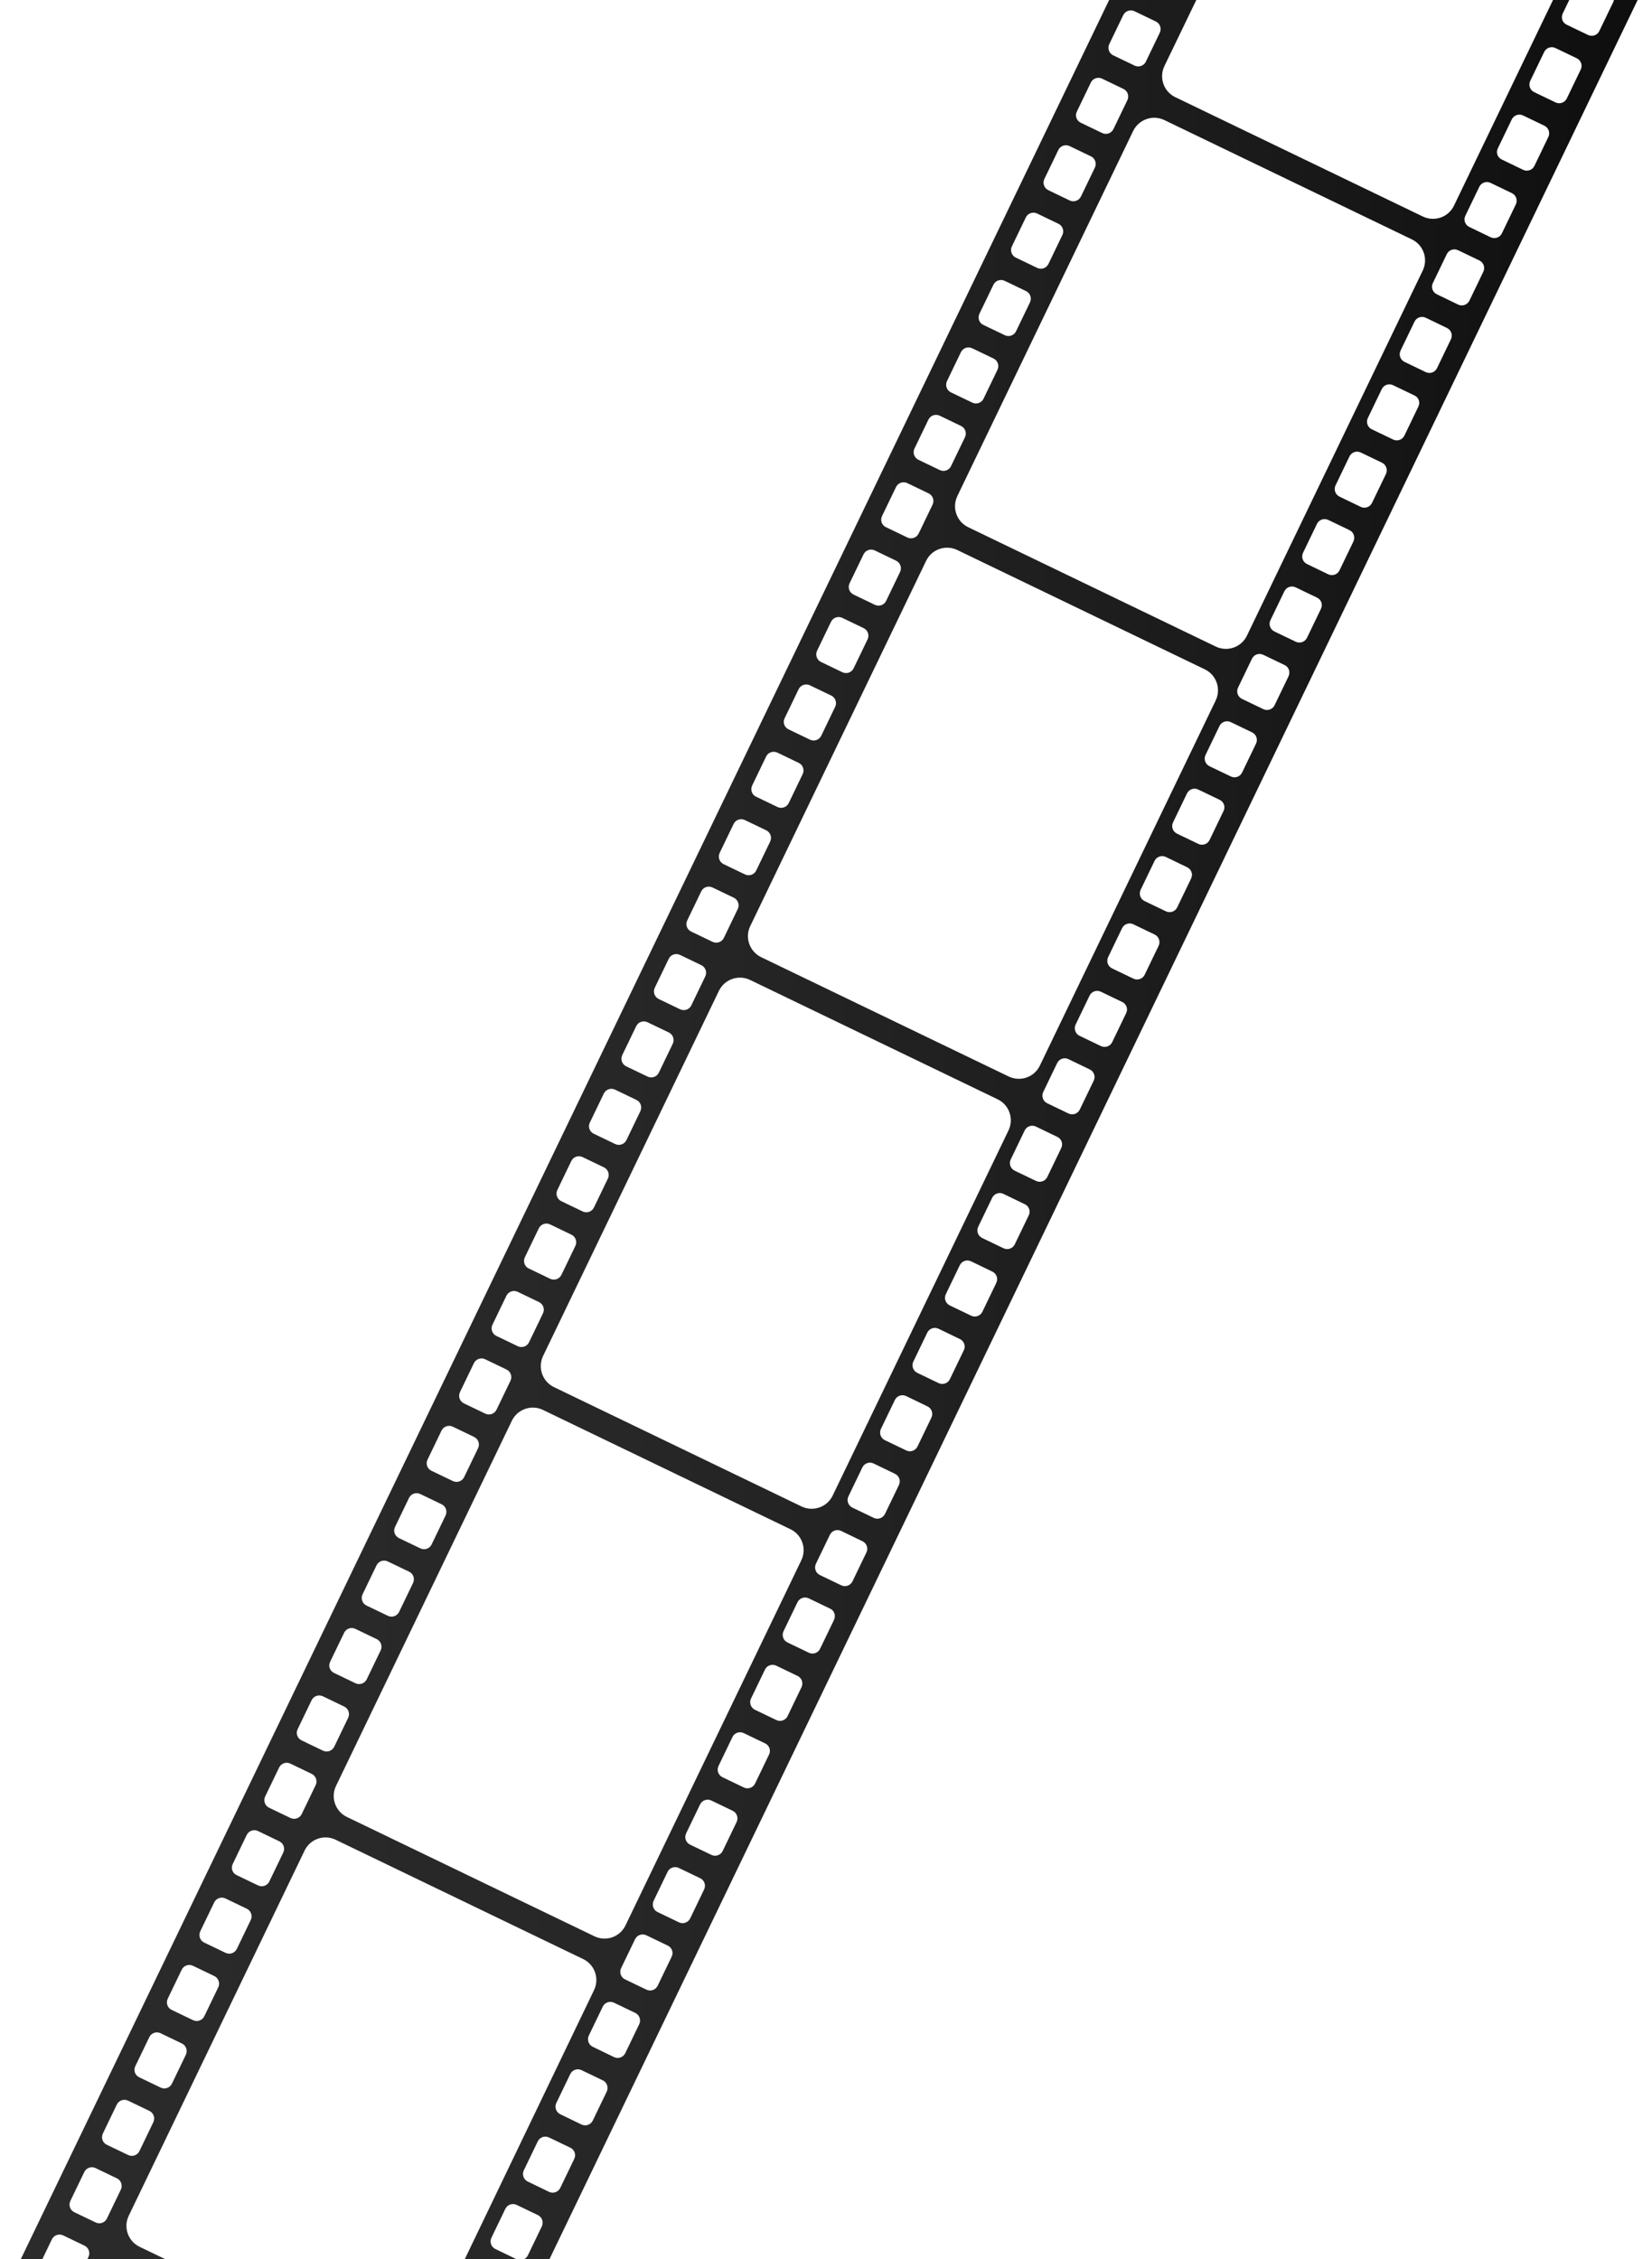 <svg width="256" height="350" viewBox="0 0 256 350" fill="none" xmlns="http://www.w3.org/2000/svg">
<path d="M13.841 356.043L15.124 353.362C15.985 351.559 18.146 350.811 19.933 351.672L28.983 356.027H38.049L21.639 348.114C19.836 347.253 19.088 345.092 19.95 343.305L47.197 286.732C48.058 284.928 50.219 284.181 52.006 285.042L90.366 303.531C92.169 304.392 92.917 306.553 92.056 308.341L69.131 356.043H71.649L73.274 352.664C73.582 352.014 74.362 351.737 75.012 352.046L78.327 353.638C78.977 353.947 79.253 354.727 78.944 355.377L78.635 356.027H82.258L255.7 -4H242.588L225.317 31.858C224.456 33.661 222.295 34.409 220.492 33.548L182.131 15.058C180.328 14.197 179.581 12.036 180.442 10.233L187.314 -4H184.114L182.603 -0.864C182.294 -0.214 181.514 0.062 180.864 -0.247L177.55 -1.839C176.9 -2.148 176.624 -2.928 176.932 -3.578L177.127 -3.984H173.797L0.323 356.043H13.841ZM92.121 300.006L53.761 281.516C51.957 280.655 51.21 278.494 52.071 276.707L79.318 220.133C80.179 218.346 82.34 217.582 84.127 218.444L122.487 236.933C124.291 237.794 125.038 239.955 124.177 241.742L96.93 298.316C96.069 300.119 93.908 300.867 92.121 300.006ZM116.232 151.829L154.592 170.319C156.396 171.18 157.143 173.341 156.282 175.144L129.035 231.718C128.174 233.521 126.013 234.269 124.209 233.407L85.849 214.918C84.046 214.057 83.298 211.896 84.159 210.092L111.406 153.519C112.284 151.715 114.445 150.968 116.232 151.829ZM116.264 143.478L143.511 86.904C144.372 85.101 146.533 84.353 148.337 85.215L186.697 103.704C188.5 104.565 189.248 106.726 188.387 108.53L161.14 165.103C160.279 166.907 158.118 167.654 156.314 166.793L117.954 148.303C116.151 147.426 115.387 145.265 116.264 143.478ZM83.965 344.946L81.804 349.43C81.495 350.08 80.715 350.356 80.065 350.048L76.767 348.455C76.117 348.147 75.841 347.367 76.15 346.717L78.31 342.233C78.619 341.583 79.399 341.307 80.049 341.615L83.363 343.208C83.997 343.516 84.273 344.296 83.965 344.946ZM88.985 334.499L86.824 338.983C86.515 339.633 85.736 339.909 85.086 339.601L81.787 338.008C81.138 337.7 80.861 336.92 81.17 336.27L83.331 331.786C83.64 331.136 84.419 330.859 85.069 331.168L88.384 332.76C89.034 333.069 89.31 333.849 88.985 334.499ZM94.022 324.068L91.861 328.552C91.552 329.202 90.772 329.478 90.122 329.17L86.824 327.578C86.174 327.269 85.898 326.489 86.207 325.839L88.368 321.355C88.676 320.705 89.456 320.429 90.106 320.737L93.421 322.33C94.054 322.638 94.33 323.402 94.022 324.068ZM99.058 313.621L96.897 318.105C96.589 318.755 95.809 319.031 95.159 318.723L91.861 317.13C91.211 316.822 90.935 316.042 91.243 315.392L93.404 310.908C93.713 310.258 94.493 309.982 95.143 310.29L98.457 311.883C99.091 312.191 99.367 312.971 99.058 313.621ZM104.079 303.174L101.918 307.658C101.609 308.308 100.829 308.584 100.179 308.276L96.865 306.683C96.215 306.375 95.939 305.595 96.248 304.945L98.409 300.461C98.717 299.811 99.497 299.534 100.147 299.843L103.461 301.435C104.128 301.744 104.404 302.524 104.079 303.174ZM109.116 292.743L106.955 297.227C106.646 297.877 105.866 298.153 105.216 297.845L101.902 296.252C101.252 295.944 100.976 295.164 101.284 294.514L103.445 290.03C103.754 289.38 104.534 289.104 105.184 289.412L108.498 291.005C109.148 291.297 109.424 292.077 109.116 292.743ZM114.152 282.296L111.991 286.78C111.683 287.43 110.903 287.706 110.253 287.398L106.938 285.805C106.288 285.497 106.012 284.717 106.321 284.067L108.482 279.583C108.791 278.933 109.57 278.657 110.22 278.965L113.535 280.557C114.185 280.866 114.461 281.646 114.152 282.296ZM119.173 271.849L117.012 276.333C116.703 276.983 115.923 277.259 115.273 276.951L111.959 275.358C111.309 275.05 111.033 274.27 111.341 273.62L113.502 269.136C113.811 268.486 114.591 268.209 115.241 268.518L118.555 270.11C119.221 270.419 119.498 271.199 119.173 271.849ZM124.209 261.402L122.048 265.886C121.74 266.536 120.96 266.812 120.31 266.503L116.996 264.911C116.346 264.602 116.069 263.823 116.378 263.173L118.539 258.688C118.848 258.039 119.628 257.762 120.278 258.071L123.592 259.663C124.242 259.972 124.518 260.752 124.209 261.402ZM129.246 250.971L127.085 255.455C126.776 256.105 125.997 256.381 125.347 256.073L122.032 254.48C121.382 254.172 121.106 253.392 121.415 252.742L123.576 248.258C123.884 247.608 124.664 247.331 125.314 247.64L128.629 249.232C129.279 249.525 129.555 250.305 129.246 250.971ZM134.267 240.524L132.106 245.008C131.797 245.658 131.017 245.934 130.367 245.626L127.053 244.033C126.403 243.725 126.127 242.945 126.435 242.295L128.596 237.81C128.905 237.161 129.685 236.884 130.335 237.193L133.633 238.785C134.299 239.094 134.592 239.874 134.267 240.524ZM139.303 230.077L137.142 234.561C136.834 235.211 136.054 235.487 135.404 235.178L132.089 233.586C131.439 233.277 131.163 232.498 131.472 231.848L133.633 227.363C133.942 226.713 134.721 226.437 135.371 226.746L138.67 228.338C139.336 228.647 139.612 229.427 139.303 230.077ZM144.34 219.63L142.179 224.114C141.87 224.764 141.09 225.04 140.441 224.731L137.126 223.139C136.476 222.83 136.2 222.05 136.509 221.401L138.67 216.916C138.978 216.266 139.758 215.99 140.408 216.299L143.706 217.891C144.372 218.2 144.649 218.98 144.34 219.63ZM149.36 209.199L147.2 213.683C146.891 214.333 146.111 214.609 145.461 214.3L142.147 212.708C141.497 212.4 141.22 211.62 141.529 210.97L143.69 206.485C143.999 205.836 144.779 205.559 145.429 205.868L148.727 207.46C149.393 207.769 149.685 208.549 149.36 209.199ZM154.397 198.752L152.236 203.236C151.928 203.886 151.148 204.162 150.498 203.853L147.183 202.261C146.533 201.952 146.257 201.173 146.566 200.523L148.727 196.038C149.035 195.388 149.815 195.112 150.465 195.421L153.763 197.013C154.43 197.322 154.706 198.102 154.397 198.752ZM159.418 188.305L157.257 192.789C156.948 193.439 156.168 193.715 155.518 193.406L152.204 191.814C151.554 191.505 151.278 190.725 151.586 190.076L153.747 185.591C154.056 184.941 154.836 184.665 155.486 184.974L158.784 186.566C159.466 186.875 159.743 187.655 159.418 188.305ZM164.454 177.874L162.293 182.358C161.985 183.008 161.205 183.284 160.555 182.975L157.24 181.383C156.591 181.074 156.314 180.295 156.623 179.645L158.784 175.16C159.093 174.51 159.873 174.234 160.522 174.543L163.821 176.135C164.487 176.428 164.779 177.208 164.454 177.874ZM169.491 167.427L167.33 171.911C167.021 172.561 166.241 172.837 165.592 172.528L162.277 170.936C161.627 170.627 161.351 169.847 161.66 169.198L163.821 164.713C164.129 164.063 164.909 163.787 165.559 164.096L168.857 165.688C169.523 165.997 169.8 166.777 169.491 167.427ZM174.511 156.98L172.351 161.464C172.042 162.114 171.262 162.39 170.612 162.081L167.298 160.489C166.648 160.18 166.371 159.4 166.68 158.751L168.841 154.266C169.15 153.616 169.93 153.34 170.58 153.649L173.894 155.241C174.56 155.55 174.836 156.33 174.511 156.98ZM179.548 146.532L177.387 151.017C177.079 151.667 176.299 151.943 175.649 151.634L172.334 150.042C171.684 149.733 171.408 148.953 171.717 148.303L173.878 143.819C174.186 143.169 174.966 142.893 175.616 143.202L178.931 144.794C179.581 145.103 179.857 145.883 179.548 146.532ZM184.585 136.102L182.424 140.586C182.115 141.236 181.335 141.512 180.685 141.203L177.371 139.611C176.721 139.302 176.445 138.522 176.754 137.873L178.914 133.388C179.223 132.738 180.003 132.462 180.653 132.771L183.951 134.363C184.617 134.672 184.894 135.435 184.585 136.102ZM189.605 125.654L187.444 130.139C187.136 130.789 186.356 131.065 185.706 130.756L182.391 129.164C181.742 128.855 181.465 128.075 181.774 127.425L183.935 122.941C184.244 122.291 185.024 122.015 185.673 122.324L188.988 123.916C189.654 124.225 189.93 125.005 189.605 125.654ZM194.642 115.207L192.481 119.692C192.172 120.342 191.393 120.618 190.743 120.309L187.428 118.717C186.778 118.408 186.502 117.628 186.811 116.978L188.972 112.494C189.28 111.844 190.06 111.568 190.71 111.877L194.025 113.469C194.675 113.778 194.951 114.557 194.642 115.207ZM199.679 104.777L197.518 109.261C197.209 109.911 196.429 110.187 195.779 109.878L192.465 108.286C191.815 107.977 191.539 107.197 191.847 106.548L194.008 102.063C194.317 101.413 195.097 101.137 195.747 101.446L199.061 103.038C199.711 103.331 199.987 104.11 199.679 104.777ZM204.699 94.329L202.538 98.814C202.23 99.464 201.45 99.74 200.8 99.431L197.485 97.839C196.835 97.53 196.559 96.75 196.868 96.1L199.029 91.616C199.337 90.966 200.117 90.69 200.767 90.999L204.082 92.591C204.748 92.9 205.024 93.68 204.699 94.329ZM209.736 83.882L207.575 88.367C207.266 89.016 206.486 89.293 205.836 88.984L202.538 87.392C201.888 87.083 201.612 86.303 201.921 85.653L204.082 81.169C204.39 80.519 205.17 80.243 205.82 80.552L209.135 82.144C209.768 82.453 210.045 83.233 209.736 83.882ZM214.773 73.435L212.612 77.919C212.303 78.569 211.523 78.846 210.873 78.537L207.575 76.945C206.925 76.636 206.649 75.856 206.958 75.206L209.118 70.722C209.427 70.072 210.207 69.796 210.857 70.105L214.171 71.697C214.805 72.005 215.081 72.785 214.773 73.435ZM219.793 63.004L217.632 67.489C217.323 68.139 216.544 68.415 215.894 68.106L212.579 66.514C211.929 66.205 211.653 65.425 211.962 64.775L214.123 60.291C214.431 59.641 215.211 59.365 215.861 59.674L219.176 61.266C219.842 61.558 220.118 62.338 219.793 63.004ZM242.166 2.093L244.327 -2.392C244.635 -3.041 245.415 -3.318 246.065 -3.009L249.38 -1.417C250.029 -1.108 250.306 -0.328 249.997 0.322L247.836 4.806C247.527 5.456 246.748 5.732 246.098 5.424L242.783 3.831C242.117 3.523 241.857 2.759 242.166 2.093ZM237.129 12.54L239.29 8.056C239.599 7.406 240.378 7.129 241.028 7.438L244.343 9.03C244.993 9.339 245.269 10.119 244.96 10.769L242.799 15.253C242.491 15.903 241.711 16.179 241.061 15.871L237.746 14.278C237.097 13.97 236.82 13.19 237.129 12.54ZM232.109 22.987L234.269 18.503C234.578 17.853 235.358 17.577 236.008 17.885L239.322 19.477C239.972 19.786 240.249 20.566 239.94 21.216L237.779 25.7C237.47 26.35 236.69 26.626 236.04 26.318L232.742 24.726C232.06 24.417 231.784 23.637 232.109 22.987ZM227.072 33.434L229.233 28.95C229.541 28.3 230.321 28.024 230.971 28.332L234.286 29.925C234.936 30.233 235.212 31.013 234.903 31.663L232.742 36.147C232.434 36.797 231.654 37.074 231.004 36.765L227.706 35.173C227.023 34.848 226.763 34.084 227.072 33.434ZM222.035 43.865L224.196 39.381C224.505 38.731 225.285 38.455 225.935 38.763L229.249 40.355C229.899 40.664 230.175 41.444 229.866 42.094L227.706 46.578C227.397 47.228 226.617 47.504 225.967 47.196L222.669 45.603C222.003 45.295 221.726 44.515 222.035 43.865ZM224.229 50.819C224.878 51.127 225.155 51.907 224.846 52.557L222.685 57.042C222.376 57.691 221.596 57.968 220.947 57.659L217.648 56.067C216.998 55.758 216.722 54.978 217.031 54.328L219.192 49.844C219.501 49.194 220.28 48.918 220.93 49.227L224.229 50.819ZM180.426 18.6L218.786 37.09C220.589 37.951 221.337 40.112 220.475 41.915L193.228 98.489C192.367 100.292 190.206 101.04 188.403 100.179L150.043 81.689C148.239 80.828 147.492 78.667 148.353 76.864L175.6 20.29C176.477 18.503 178.622 17.739 180.426 18.6ZM171.896 6.837L174.057 2.353C174.365 1.703 175.145 1.427 175.795 1.735L179.109 3.328C179.759 3.636 180.036 4.416 179.727 5.066L177.566 9.55C177.257 10.2 176.477 10.476 175.827 10.168L172.513 8.576C171.863 8.283 171.587 7.503 171.896 6.837ZM166.875 17.284L169.036 12.8C169.345 12.15 170.125 11.874 170.775 12.182L174.089 13.775C174.739 14.083 175.015 14.863 174.706 15.513L172.546 19.997C172.237 20.647 171.457 20.924 170.807 20.615L167.493 19.023C166.826 18.714 166.55 17.934 166.875 17.284ZM161.838 27.731L163.999 23.247C164.308 22.597 165.088 22.321 165.738 22.63L169.052 24.222C169.702 24.53 169.978 25.31 169.67 25.96L167.509 30.445C167.2 31.094 166.42 31.371 165.77 31.062L162.456 29.47C161.806 29.161 161.53 28.381 161.838 27.731ZM156.802 38.178L158.963 33.694C159.271 33.044 160.051 32.768 160.701 33.077L164.016 34.669C164.665 34.978 164.942 35.758 164.633 36.407L162.472 40.892C162.163 41.541 161.383 41.818 160.734 41.509L157.419 39.917C156.769 39.608 156.493 38.828 156.802 38.178ZM151.781 48.609L153.942 44.125C154.251 43.475 155.031 43.199 155.681 43.508L158.995 45.1C159.645 45.408 159.921 46.188 159.613 46.838L157.452 51.322C157.143 51.972 156.363 52.249 155.713 51.94L152.399 50.348C151.733 50.055 151.456 49.275 151.781 48.609ZM146.745 59.056L148.905 54.572C149.214 53.922 149.994 53.646 150.644 53.955L153.958 55.547C154.608 55.855 154.885 56.635 154.576 57.285L152.415 61.77C152.106 62.419 151.326 62.696 150.676 62.387L147.362 60.795C146.712 60.486 146.436 59.706 146.745 59.056ZM141.708 69.503L143.869 65.019C144.177 64.369 144.957 64.093 145.607 64.402L148.922 65.994C149.572 66.303 149.848 67.082 149.539 67.732L147.378 72.217C147.07 72.867 146.29 73.143 145.64 72.834L142.325 71.242C141.675 70.933 141.399 70.153 141.708 69.503ZM136.687 79.951L138.848 75.466C139.157 74.816 139.937 74.54 140.587 74.849L143.901 76.441C144.551 76.75 144.827 77.53 144.519 78.18L142.358 82.664C142.049 83.314 141.269 83.59 140.619 83.281L137.305 81.689C136.639 81.38 136.362 80.6 136.687 79.951ZM131.651 90.381L133.812 85.897C134.12 85.247 134.9 84.971 135.55 85.28L138.865 86.872C139.514 87.181 139.791 87.96 139.482 88.61L137.321 93.095C137.012 93.745 136.232 94.021 135.583 93.712L132.268 92.12C131.618 91.811 131.342 91.031 131.651 90.381ZM126.614 100.828L128.775 96.344C129.084 95.694 129.863 95.418 130.513 95.727L133.828 97.319C134.478 97.628 134.754 98.407 134.445 99.057L132.284 103.542C131.976 104.192 131.196 104.468 130.546 104.159L127.231 102.567C126.582 102.258 126.305 101.478 126.614 100.828ZM121.594 111.276L123.754 106.791C124.063 106.141 124.843 105.865 125.493 106.174L128.807 107.766C129.457 108.075 129.734 108.855 129.425 109.505L127.264 113.989C126.955 114.639 126.175 114.915 125.525 114.606L122.211 113.014C121.545 112.705 121.269 111.925 121.594 111.276ZM116.557 121.706L118.718 117.222C119.026 116.572 119.806 116.296 120.456 116.605L123.771 118.197C124.421 118.506 124.697 119.285 124.388 119.935L122.227 124.42C121.919 125.07 121.139 125.346 120.489 125.037L117.174 123.445C116.524 123.152 116.248 122.373 116.557 121.706ZM111.52 132.153L113.681 127.669C113.99 127.019 114.77 126.743 115.42 127.052L118.734 128.644C119.384 128.953 119.66 129.733 119.351 130.382L117.19 134.867C116.882 135.517 116.102 135.793 115.452 135.484L112.138 133.892C111.488 133.583 111.211 132.803 111.52 132.153ZM106.5 142.601L108.661 138.116C108.969 137.466 109.749 137.19 110.399 137.499L113.714 139.091C114.363 139.4 114.64 140.18 114.331 140.83L112.17 145.314C111.861 145.964 111.081 146.24 110.432 145.931L107.117 144.339C106.451 144.03 106.175 143.25 106.5 142.601ZM101.463 153.048L103.624 148.563C103.933 147.913 104.712 147.637 105.362 147.946L108.677 149.538C109.327 149.847 109.603 150.627 109.294 151.277L107.133 155.761C106.825 156.411 106.045 156.687 105.395 156.378L102.08 154.786C101.43 154.477 101.154 153.698 101.463 153.048ZM96.426 163.479L98.587 158.994C98.896 158.344 99.676 158.068 100.326 158.377L103.64 159.969C104.29 160.278 104.566 161.058 104.258 161.708L102.097 166.192C101.788 166.842 101.008 167.118 100.358 166.809L97.044 165.217C96.394 164.908 96.118 164.145 96.426 163.479ZM91.406 173.926L93.567 169.441C93.876 168.791 94.655 168.515 95.305 168.824L98.62 170.416C99.27 170.725 99.546 171.505 99.237 172.155L97.076 176.639C96.767 177.289 95.988 177.565 95.338 177.256L92.023 175.664C91.357 175.355 91.081 174.575 91.406 173.926ZM86.369 184.373L88.53 179.888C88.839 179.239 89.619 178.962 90.269 179.271L93.583 180.863C94.233 181.172 94.509 181.952 94.2 182.602L92.04 187.086C91.731 187.736 90.951 188.012 90.301 187.703L86.987 186.111C86.337 185.802 86.06 185.023 86.369 184.373ZM81.332 194.804L83.493 190.319C83.802 189.669 84.582 189.393 85.232 189.702L88.546 191.294C89.196 191.603 89.472 192.383 89.164 193.033L87.003 197.517C86.694 198.167 85.914 198.443 85.264 198.134L81.95 196.542C81.3 196.25 81.024 195.47 81.332 194.804ZM76.312 205.251L78.473 200.766C78.782 200.116 79.561 199.84 80.211 200.149L83.526 201.741C84.176 202.05 84.452 202.83 84.143 203.48L81.982 207.964C81.674 208.614 80.894 208.89 80.244 208.581L76.929 206.989C76.279 206.68 75.987 205.901 76.312 205.251ZM71.275 215.698L73.436 211.213C73.745 210.564 74.525 210.287 75.175 210.596L78.489 212.188C79.139 212.497 79.415 213.277 79.106 213.927L76.946 218.411C76.637 219.061 75.857 219.337 75.207 219.028L71.893 217.436C71.243 217.128 70.967 216.348 71.275 215.698ZM66.255 226.145L68.416 221.661C68.724 221.011 69.504 220.734 70.154 221.043L73.469 222.635C74.119 222.944 74.395 223.724 74.086 224.374L71.925 228.858C71.617 229.508 70.837 229.784 70.187 229.476L66.872 227.883C66.206 227.575 65.93 226.795 66.255 226.145ZM61.218 236.576L63.379 232.091C63.688 231.441 64.468 231.165 65.118 231.474L68.432 233.066C69.082 233.375 69.358 234.155 69.049 234.805L66.888 239.289C66.58 239.939 65.8 240.215 65.15 239.906L61.836 238.314C61.186 238.005 60.893 237.242 61.218 236.576ZM56.181 247.023L58.342 242.538C58.651 241.889 59.431 241.612 60.081 241.921L63.395 243.513C64.045 243.822 64.321 244.602 64.013 245.252L61.852 249.736C61.543 250.386 60.763 250.662 60.113 250.354L56.799 248.761C56.149 248.453 55.873 247.673 56.181 247.023ZM51.161 257.47L53.322 252.986C53.631 252.336 54.41 252.059 55.06 252.368L58.375 253.96C59.025 254.269 59.301 255.049 58.992 255.699L56.831 260.183C56.523 260.833 55.743 261.109 55.093 260.801L51.778 259.208C51.112 258.9 50.836 258.12 51.161 257.47ZM46.124 267.917L48.285 263.433C48.594 262.783 49.374 262.507 50.024 262.815L53.338 264.408C53.988 264.716 54.264 265.496 53.956 266.146L51.795 270.63C51.486 271.28 50.706 271.556 50.056 271.248L46.742 269.655C46.092 269.347 45.799 268.567 46.124 267.917ZM41.088 278.348L43.248 273.864C43.557 273.214 44.337 272.937 44.987 273.246L48.301 274.838C48.951 275.147 49.227 275.927 48.919 276.577L46.758 281.061C46.449 281.711 45.669 281.987 45.019 281.679L41.705 280.086C41.055 279.778 40.779 278.998 41.088 278.348ZM36.067 288.795L38.228 284.311C38.537 283.661 39.317 283.385 39.967 283.693L43.281 285.285C43.931 285.594 44.207 286.374 43.898 287.024L41.737 291.508C41.429 292.158 40.649 292.434 39.999 292.126L36.684 290.533C36.018 290.225 35.742 289.445 36.067 288.795ZM31.03 299.242L33.191 294.758C33.5 294.108 34.28 293.832 34.93 294.14L38.244 295.733C38.894 296.041 39.17 296.821 38.862 297.471L36.701 301.955C36.392 302.605 35.612 302.881 34.962 302.573L31.648 300.98C30.998 300.672 30.722 299.892 31.03 299.242ZM25.994 309.673L28.155 305.189C28.463 304.539 29.243 304.262 29.893 304.571L33.208 306.163C33.858 306.472 34.134 307.252 33.825 307.902L31.664 312.386C31.355 313.036 30.576 313.312 29.926 313.004L26.611 311.411C25.961 311.119 25.685 310.339 25.994 309.673ZM20.973 320.12L23.134 315.636C23.443 314.986 24.223 314.71 24.873 315.018L28.187 316.611C28.837 316.919 29.113 317.699 28.805 318.349L26.644 322.833C26.335 323.483 25.555 323.759 24.905 323.451L21.591 321.858C20.924 321.55 20.648 320.77 20.973 320.12ZM15.937 330.567L18.097 326.083C18.406 325.433 19.186 325.157 19.836 325.465L23.15 327.058C23.8 327.366 24.076 328.146 23.768 328.796L21.607 333.28C21.298 333.93 20.518 334.206 19.868 333.898L16.554 332.306C15.904 331.997 15.628 331.217 15.937 330.567ZM10.9 341.014L13.061 336.53C13.369 335.88 14.149 335.604 14.799 335.912L18.114 337.505C18.764 337.813 19.04 338.593 18.731 339.243L16.57 343.727C16.262 344.377 15.482 344.654 14.832 344.345L11.517 342.753C10.867 342.444 10.591 341.664 10.9 341.014ZM8.04 346.961C8.349 346.311 9.129 346.035 9.779 346.343L13.093 347.936C13.743 348.244 14.019 349.024 13.711 349.674L11.55 354.158C11.241 354.808 10.461 355.084 9.811 354.776L6.497 353.183C5.847 352.875 5.571 352.095 5.879 351.445L8.04 346.961Z" fill="url(#paint0_linear_44_1492)"/>
<defs>
<linearGradient id="paint0_linear_44_1492" x1="0.329" y1="176.018" x2="255.704" y2="176.018" gradientUnits="userSpaceOnUse">
<stop stop-color="#2B2B2B"/>
<stop offset="0.373" stop-color="#272727"/>
<stop offset="0.74" stop-color="#1B1B1B"/>
<stop offset="1" stop-color="#0E0E0E"/>
</linearGradient>
</defs>
</svg>

